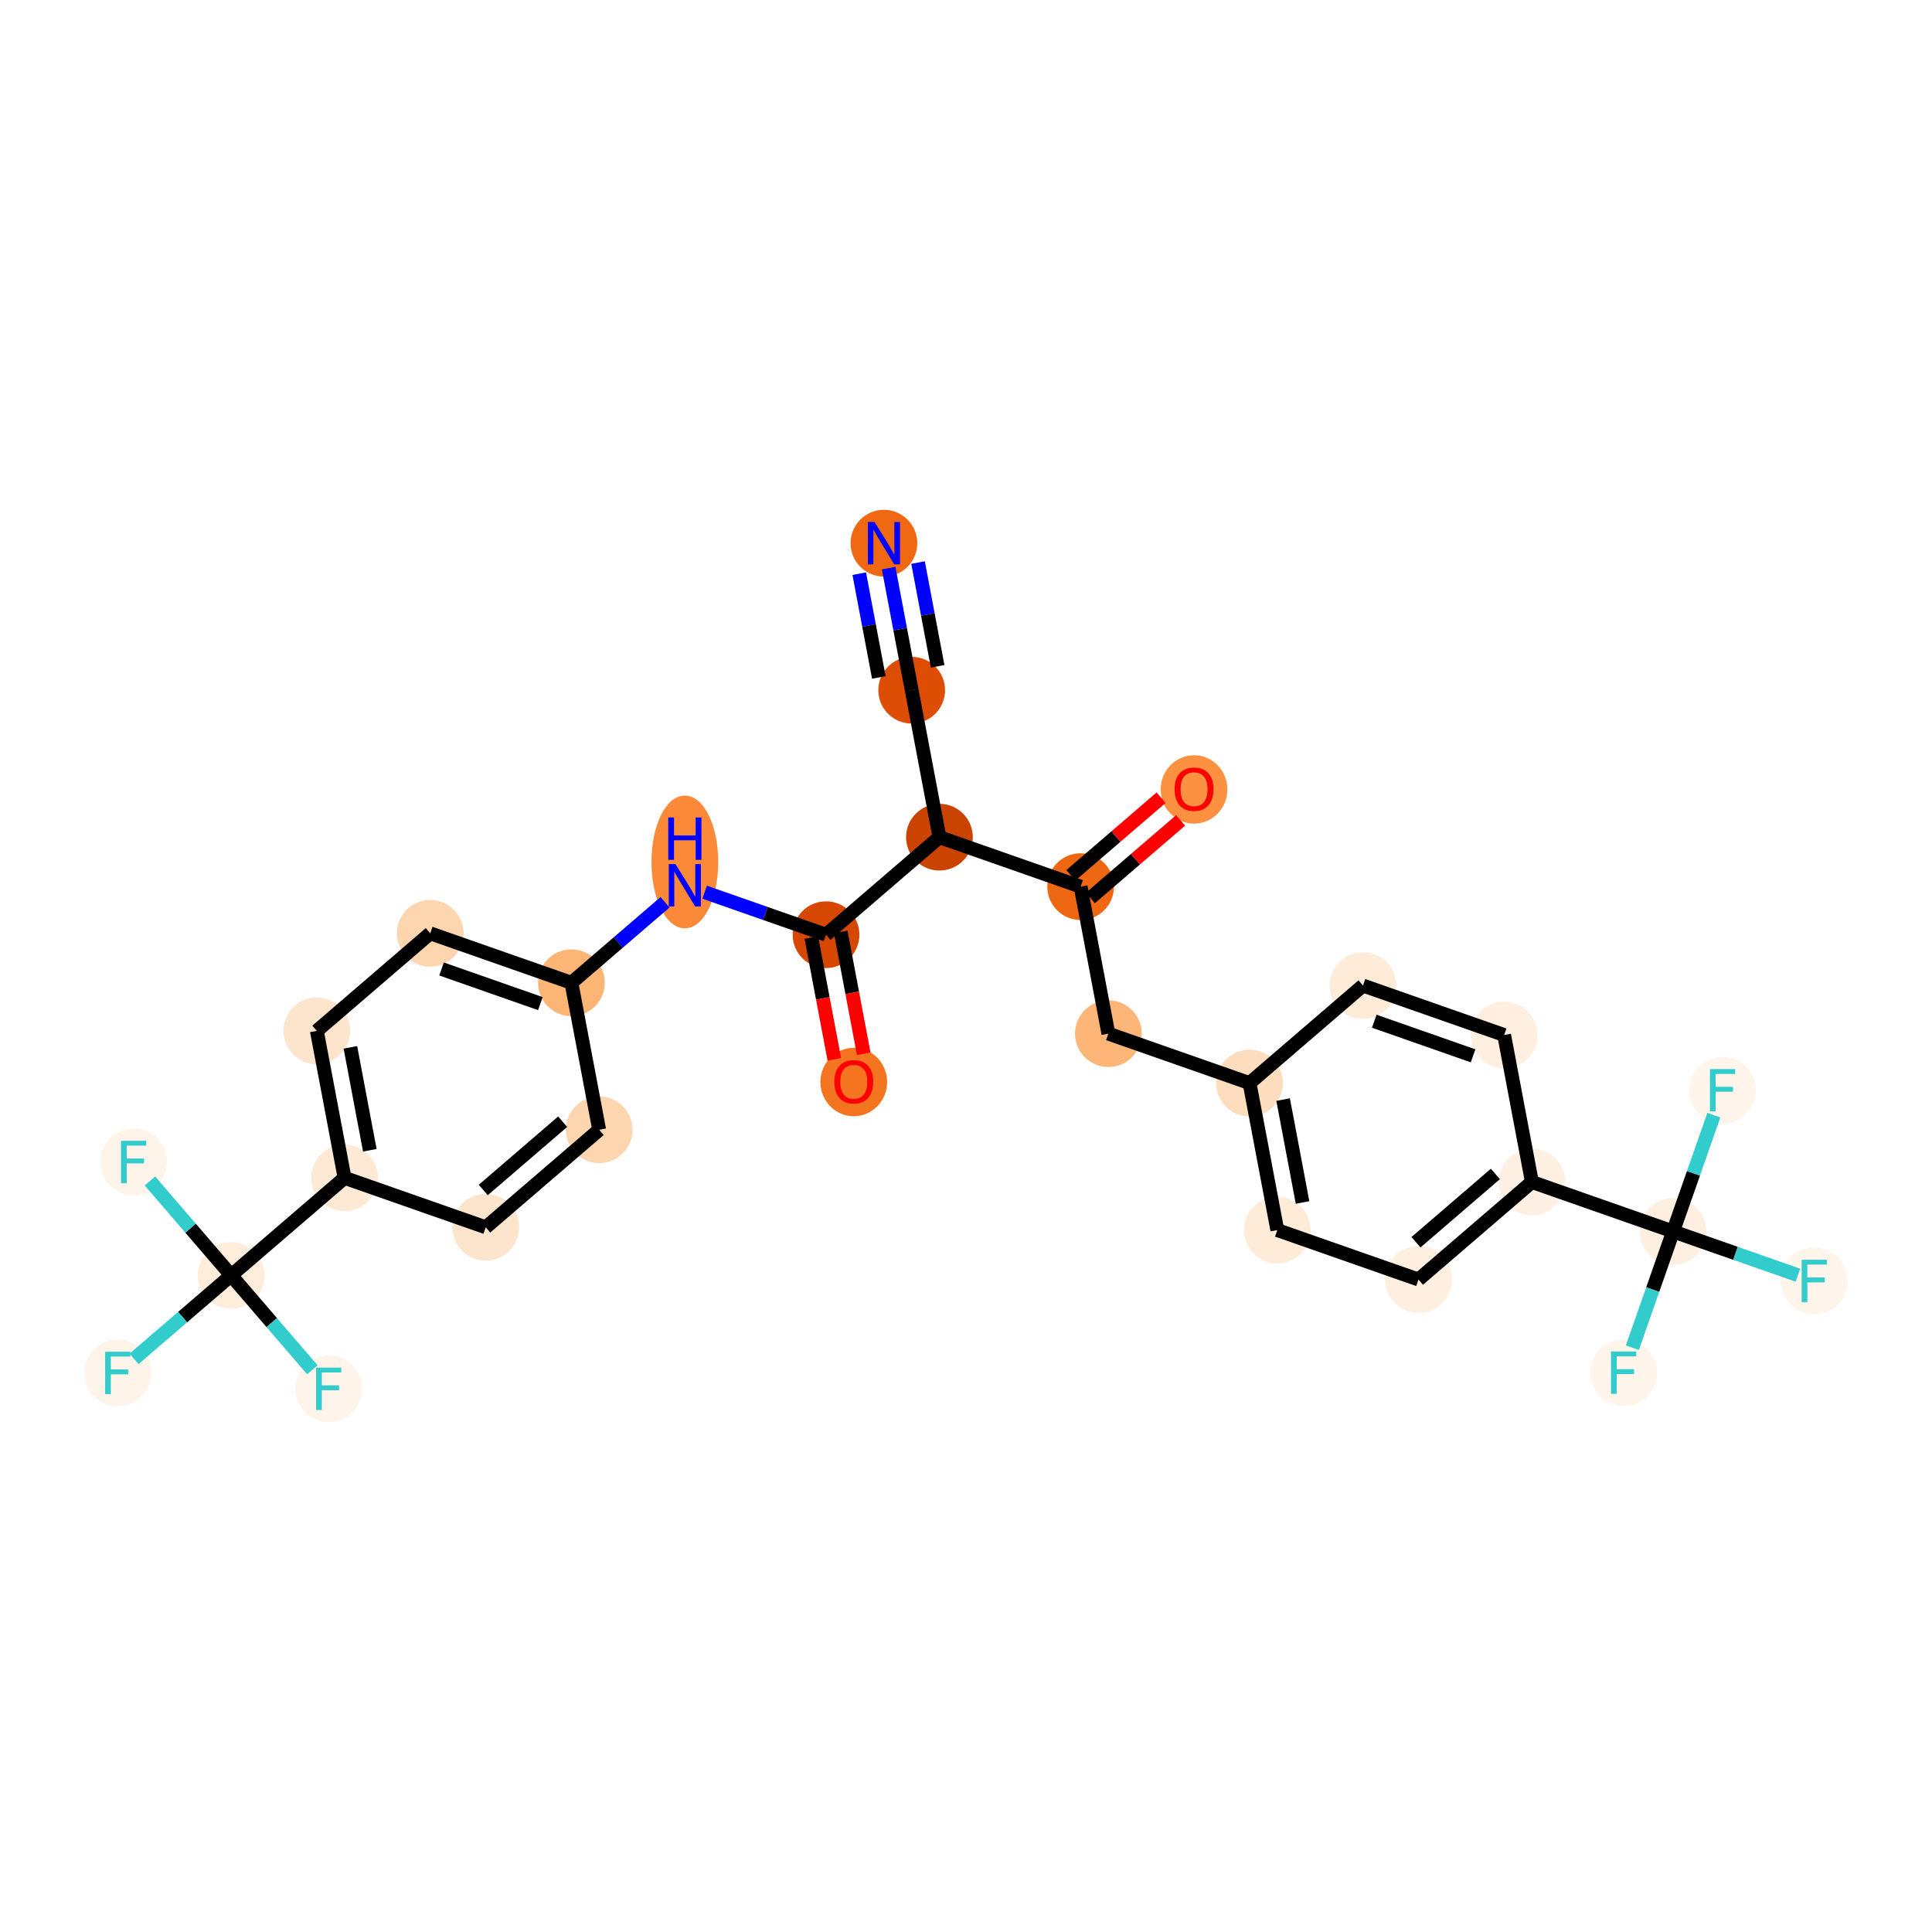 <?xml version='1.0' encoding='iso-8859-1'?>
<svg version='1.1' baseProfile='full'
              xmlns='http://www.w3.org/2000/svg'
                      xmlns:rdkit='http://www.rdkit.org/xml'
                      xmlns:xlink='http://www.w3.org/1999/xlink'
                  xml:space='preserve'
width='280px' height='280px' viewBox='0 0 280 280'>
<!-- END OF HEADER -->
<rect style='opacity:1.0;fill:#FFFFFF;stroke:none' width='280' height='280' x='0' y='0'> </rect>
<ellipse cx='128.106' cy='78.724' rx='4.336' ry='4.341'  style='fill:#F06812;fill-rule:evenodd;stroke:#F06812;stroke-width:1.0px;stroke-linecap:butt;stroke-linejoin:miter;stroke-opacity:1' />
<ellipse cx='132.129' cy='100.027' rx='4.336' ry='4.336'  style='fill:#DD4E04;fill-rule:evenodd;stroke:#DD4E04;stroke-width:1.0px;stroke-linecap:butt;stroke-linejoin:miter;stroke-opacity:1' />
<ellipse cx='136.151' cy='121.33' rx='4.336' ry='4.336'  style='fill:#CB4301;fill-rule:evenodd;stroke:#CB4301;stroke-width:1.0px;stroke-linecap:butt;stroke-linejoin:miter;stroke-opacity:1' />
<ellipse cx='156.612' cy='128.498' rx='4.336' ry='4.336'  style='fill:#EF6712;fill-rule:evenodd;stroke:#EF6712;stroke-width:1.0px;stroke-linecap:butt;stroke-linejoin:miter;stroke-opacity:1' />
<ellipse cx='173.05' cy='114.411' rx='4.336' ry='4.458'  style='fill:#FD9142;fill-rule:evenodd;stroke:#FD9142;stroke-width:1.0px;stroke-linecap:butt;stroke-linejoin:miter;stroke-opacity:1' />
<ellipse cx='160.634' cy='149.802' rx='4.336' ry='4.336'  style='fill:#FDB678;fill-rule:evenodd;stroke:#FDB678;stroke-width:1.0px;stroke-linecap:butt;stroke-linejoin:miter;stroke-opacity:1' />
<ellipse cx='181.095' cy='156.97' rx='4.336' ry='4.336'  style='fill:#FDDDBD;fill-rule:evenodd;stroke:#FDDDBD;stroke-width:1.0px;stroke-linecap:butt;stroke-linejoin:miter;stroke-opacity:1' />
<ellipse cx='185.117' cy='178.273' rx='4.336' ry='4.336'  style='fill:#FEECD9;fill-rule:evenodd;stroke:#FEECD9;stroke-width:1.0px;stroke-linecap:butt;stroke-linejoin:miter;stroke-opacity:1' />
<ellipse cx='205.578' cy='185.441' rx='4.336' ry='4.336'  style='fill:#FEEFE0;fill-rule:evenodd;stroke:#FEEFE0;stroke-width:1.0px;stroke-linecap:butt;stroke-linejoin:miter;stroke-opacity:1' />
<ellipse cx='222.016' cy='171.306' rx='4.336' ry='4.336'  style='fill:#FEF1E3;fill-rule:evenodd;stroke:#FEF1E3;stroke-width:1.0px;stroke-linecap:butt;stroke-linejoin:miter;stroke-opacity:1' />
<ellipse cx='242.476' cy='178.474' rx='4.336' ry='4.336'  style='fill:#FEEFE0;fill-rule:evenodd;stroke:#FEEFE0;stroke-width:1.0px;stroke-linecap:butt;stroke-linejoin:miter;stroke-opacity:1' />
<ellipse cx='262.937' cy='185.642' rx='4.336' ry='4.341'  style='fill:#FFF5EB;fill-rule:evenodd;stroke:#FFF5EB;stroke-width:1.0px;stroke-linecap:butt;stroke-linejoin:miter;stroke-opacity:1' />
<ellipse cx='235.308' cy='198.934' rx='4.336' ry='4.341'  style='fill:#FFF5EB;fill-rule:evenodd;stroke:#FFF5EB;stroke-width:1.0px;stroke-linecap:butt;stroke-linejoin:miter;stroke-opacity:1' />
<ellipse cx='249.644' cy='158.013' rx='4.336' ry='4.341'  style='fill:#FFF5EB;fill-rule:evenodd;stroke:#FFF5EB;stroke-width:1.0px;stroke-linecap:butt;stroke-linejoin:miter;stroke-opacity:1' />
<ellipse cx='217.993' cy='150.002' rx='4.336' ry='4.336'  style='fill:#FEEFE0;fill-rule:evenodd;stroke:#FEEFE0;stroke-width:1.0px;stroke-linecap:butt;stroke-linejoin:miter;stroke-opacity:1' />
<ellipse cx='197.533' cy='142.834' rx='4.336' ry='4.336'  style='fill:#FEECD9;fill-rule:evenodd;stroke:#FEECD9;stroke-width:1.0px;stroke-linecap:butt;stroke-linejoin:miter;stroke-opacity:1' />
<ellipse cx='119.713' cy='135.465' rx='4.336' ry='4.336'  style='fill:#D64701;fill-rule:evenodd;stroke:#D64701;stroke-width:1.0px;stroke-linecap:butt;stroke-linejoin:miter;stroke-opacity:1' />
<ellipse cx='123.736' cy='156.816' rx='4.336' ry='4.458'  style='fill:#F47420;fill-rule:evenodd;stroke:#F47420;stroke-width:1.0px;stroke-linecap:butt;stroke-linejoin:miter;stroke-opacity:1' />
<ellipse cx='99.253' cy='124.921' rx='4.336' ry='9.117'  style='fill:#FB8937;fill-rule:evenodd;stroke:#FB8937;stroke-width:1.0px;stroke-linecap:butt;stroke-linejoin:miter;stroke-opacity:1' />
<ellipse cx='82.815' cy='142.433' rx='4.336' ry='4.336'  style='fill:#FDB576;fill-rule:evenodd;stroke:#FDB576;stroke-width:1.0px;stroke-linecap:butt;stroke-linejoin:miter;stroke-opacity:1' />
<ellipse cx='62.355' cy='135.265' rx='4.336' ry='4.336'  style='fill:#FDD6AF;fill-rule:evenodd;stroke:#FDD6AF;stroke-width:1.0px;stroke-linecap:butt;stroke-linejoin:miter;stroke-opacity:1' />
<ellipse cx='45.917' cy='149.4' rx='4.336' ry='4.336'  style='fill:#FDE5CD;fill-rule:evenodd;stroke:#FDE5CD;stroke-width:1.0px;stroke-linecap:butt;stroke-linejoin:miter;stroke-opacity:1' />
<ellipse cx='49.939' cy='170.703' rx='4.336' ry='4.336'  style='fill:#FEE9D4;fill-rule:evenodd;stroke:#FEE9D4;stroke-width:1.0px;stroke-linecap:butt;stroke-linejoin:miter;stroke-opacity:1' />
<ellipse cx='33.501' cy='184.839' rx='4.336' ry='4.336'  style='fill:#FEEDDB;fill-rule:evenodd;stroke:#FEEDDB;stroke-width:1.0px;stroke-linecap:butt;stroke-linejoin:miter;stroke-opacity:1' />
<ellipse cx='17.063' cy='198.974' rx='4.336' ry='4.341'  style='fill:#FEF4E9;fill-rule:evenodd;stroke:#FEF4E9;stroke-width:1.0px;stroke-linecap:butt;stroke-linejoin:miter;stroke-opacity:1' />
<ellipse cx='19.366' cy='168.401' rx='4.336' ry='4.341'  style='fill:#FEF4E9;fill-rule:evenodd;stroke:#FEF4E9;stroke-width:1.0px;stroke-linecap:butt;stroke-linejoin:miter;stroke-opacity:1' />
<ellipse cx='47.636' cy='201.276' rx='4.336' ry='4.341'  style='fill:#FEF4E9;fill-rule:evenodd;stroke:#FEF4E9;stroke-width:1.0px;stroke-linecap:butt;stroke-linejoin:miter;stroke-opacity:1' />
<ellipse cx='70.4' cy='177.871' rx='4.336' ry='4.336'  style='fill:#FDE5CD;fill-rule:evenodd;stroke:#FDE5CD;stroke-width:1.0px;stroke-linecap:butt;stroke-linejoin:miter;stroke-opacity:1' />
<ellipse cx='86.838' cy='163.736' rx='4.336' ry='4.336'  style='fill:#FDD6AF;fill-rule:evenodd;stroke:#FDD6AF;stroke-width:1.0px;stroke-linecap:butt;stroke-linejoin:miter;stroke-opacity:1' />
<path class='bond-0 atom-0 atom-1' d='M 128.788,82.335 L 130.459,91.181' style='fill:none;fill-rule:evenodd;stroke:#0000FF;stroke-width:2.0px;stroke-linecap:butt;stroke-linejoin:miter;stroke-opacity:1' />
<path class='bond-0 atom-0 atom-1' d='M 130.459,91.181 L 132.129,100.027' style='fill:none;fill-rule:evenodd;stroke:#000000;stroke-width:2.0px;stroke-linecap:butt;stroke-linejoin:miter;stroke-opacity:1' />
<path class='bond-0 atom-0 atom-1' d='M 124.528,83.14 L 125.947,90.659' style='fill:none;fill-rule:evenodd;stroke:#0000FF;stroke-width:2.0px;stroke-linecap:butt;stroke-linejoin:miter;stroke-opacity:1' />
<path class='bond-0 atom-0 atom-1' d='M 125.947,90.659 L 127.367,98.178' style='fill:none;fill-rule:evenodd;stroke:#000000;stroke-width:2.0px;stroke-linecap:butt;stroke-linejoin:miter;stroke-opacity:1' />
<path class='bond-0 atom-0 atom-1' d='M 133.049,81.531 L 134.469,89.05' style='fill:none;fill-rule:evenodd;stroke:#0000FF;stroke-width:2.0px;stroke-linecap:butt;stroke-linejoin:miter;stroke-opacity:1' />
<path class='bond-0 atom-0 atom-1' d='M 134.469,89.05 L 135.888,96.569' style='fill:none;fill-rule:evenodd;stroke:#000000;stroke-width:2.0px;stroke-linecap:butt;stroke-linejoin:miter;stroke-opacity:1' />
<path class='bond-1 atom-1 atom-2' d='M 132.129,100.027 L 136.151,121.33' style='fill:none;fill-rule:evenodd;stroke:#000000;stroke-width:2.0px;stroke-linecap:butt;stroke-linejoin:miter;stroke-opacity:1' />
<path class='bond-2 atom-2 atom-3' d='M 136.151,121.33 L 156.612,128.498' style='fill:none;fill-rule:evenodd;stroke:#000000;stroke-width:2.0px;stroke-linecap:butt;stroke-linejoin:miter;stroke-opacity:1' />
<path class='bond-15 atom-2 atom-16' d='M 136.151,121.33 L 119.713,135.465' style='fill:none;fill-rule:evenodd;stroke:#000000;stroke-width:2.0px;stroke-linecap:butt;stroke-linejoin:miter;stroke-opacity:1' />
<path class='bond-3 atom-3 atom-4' d='M 158.025,130.142 L 164.564,124.519' style='fill:none;fill-rule:evenodd;stroke:#000000;stroke-width:2.0px;stroke-linecap:butt;stroke-linejoin:miter;stroke-opacity:1' />
<path class='bond-3 atom-3 atom-4' d='M 164.564,124.519 L 171.103,118.896' style='fill:none;fill-rule:evenodd;stroke:#FF0000;stroke-width:2.0px;stroke-linecap:butt;stroke-linejoin:miter;stroke-opacity:1' />
<path class='bond-3 atom-3 atom-4' d='M 155.198,126.854 L 161.737,121.232' style='fill:none;fill-rule:evenodd;stroke:#000000;stroke-width:2.0px;stroke-linecap:butt;stroke-linejoin:miter;stroke-opacity:1' />
<path class='bond-3 atom-3 atom-4' d='M 161.737,121.232 L 168.276,115.609' style='fill:none;fill-rule:evenodd;stroke:#FF0000;stroke-width:2.0px;stroke-linecap:butt;stroke-linejoin:miter;stroke-opacity:1' />
<path class='bond-4 atom-3 atom-5' d='M 156.612,128.498 L 160.634,149.802' style='fill:none;fill-rule:evenodd;stroke:#000000;stroke-width:2.0px;stroke-linecap:butt;stroke-linejoin:miter;stroke-opacity:1' />
<path class='bond-5 atom-5 atom-6' d='M 160.634,149.802 L 181.095,156.97' style='fill:none;fill-rule:evenodd;stroke:#000000;stroke-width:2.0px;stroke-linecap:butt;stroke-linejoin:miter;stroke-opacity:1' />
<path class='bond-6 atom-6 atom-7' d='M 181.095,156.97 L 185.117,178.273' style='fill:none;fill-rule:evenodd;stroke:#000000;stroke-width:2.0px;stroke-linecap:butt;stroke-linejoin:miter;stroke-opacity:1' />
<path class='bond-6 atom-6 atom-7' d='M 185.959,159.361 L 188.775,174.273' style='fill:none;fill-rule:evenodd;stroke:#000000;stroke-width:2.0px;stroke-linecap:butt;stroke-linejoin:miter;stroke-opacity:1' />
<path class='bond-28 atom-15 atom-6' d='M 197.533,142.834 L 181.095,156.97' style='fill:none;fill-rule:evenodd;stroke:#000000;stroke-width:2.0px;stroke-linecap:butt;stroke-linejoin:miter;stroke-opacity:1' />
<path class='bond-7 atom-7 atom-8' d='M 185.117,178.273 L 205.578,185.441' style='fill:none;fill-rule:evenodd;stroke:#000000;stroke-width:2.0px;stroke-linecap:butt;stroke-linejoin:miter;stroke-opacity:1' />
<path class='bond-8 atom-8 atom-9' d='M 205.578,185.441 L 222.016,171.306' style='fill:none;fill-rule:evenodd;stroke:#000000;stroke-width:2.0px;stroke-linecap:butt;stroke-linejoin:miter;stroke-opacity:1' />
<path class='bond-8 atom-8 atom-9' d='M 205.217,180.033 L 216.723,170.138' style='fill:none;fill-rule:evenodd;stroke:#000000;stroke-width:2.0px;stroke-linecap:butt;stroke-linejoin:miter;stroke-opacity:1' />
<path class='bond-9 atom-9 atom-10' d='M 222.016,171.306 L 242.476,178.474' style='fill:none;fill-rule:evenodd;stroke:#000000;stroke-width:2.0px;stroke-linecap:butt;stroke-linejoin:miter;stroke-opacity:1' />
<path class='bond-13 atom-9 atom-14' d='M 222.016,171.306 L 217.993,150.002' style='fill:none;fill-rule:evenodd;stroke:#000000;stroke-width:2.0px;stroke-linecap:butt;stroke-linejoin:miter;stroke-opacity:1' />
<path class='bond-10 atom-10 atom-11' d='M 242.476,178.474 L 251.523,181.643' style='fill:none;fill-rule:evenodd;stroke:#000000;stroke-width:2.0px;stroke-linecap:butt;stroke-linejoin:miter;stroke-opacity:1' />
<path class='bond-10 atom-10 atom-11' d='M 251.523,181.643 L 260.569,184.812' style='fill:none;fill-rule:evenodd;stroke:#33CCCC;stroke-width:2.0px;stroke-linecap:butt;stroke-linejoin:miter;stroke-opacity:1' />
<path class='bond-11 atom-10 atom-12' d='M 242.476,178.474 L 239.525,186.898' style='fill:none;fill-rule:evenodd;stroke:#000000;stroke-width:2.0px;stroke-linecap:butt;stroke-linejoin:miter;stroke-opacity:1' />
<path class='bond-11 atom-10 atom-12' d='M 239.525,186.898 L 236.574,195.322' style='fill:none;fill-rule:evenodd;stroke:#33CCCC;stroke-width:2.0px;stroke-linecap:butt;stroke-linejoin:miter;stroke-opacity:1' />
<path class='bond-12 atom-10 atom-13' d='M 242.476,178.474 L 245.428,170.049' style='fill:none;fill-rule:evenodd;stroke:#000000;stroke-width:2.0px;stroke-linecap:butt;stroke-linejoin:miter;stroke-opacity:1' />
<path class='bond-12 atom-10 atom-13' d='M 245.428,170.049 L 248.379,161.625' style='fill:none;fill-rule:evenodd;stroke:#33CCCC;stroke-width:2.0px;stroke-linecap:butt;stroke-linejoin:miter;stroke-opacity:1' />
<path class='bond-14 atom-14 atom-15' d='M 217.993,150.002 L 197.533,142.834' style='fill:none;fill-rule:evenodd;stroke:#000000;stroke-width:2.0px;stroke-linecap:butt;stroke-linejoin:miter;stroke-opacity:1' />
<path class='bond-14 atom-14 atom-15' d='M 213.491,153.019 L 199.168,148.002' style='fill:none;fill-rule:evenodd;stroke:#000000;stroke-width:2.0px;stroke-linecap:butt;stroke-linejoin:miter;stroke-opacity:1' />
<path class='bond-16 atom-16 atom-17' d='M 117.583,135.868 L 119.25,144.696' style='fill:none;fill-rule:evenodd;stroke:#000000;stroke-width:2.0px;stroke-linecap:butt;stroke-linejoin:miter;stroke-opacity:1' />
<path class='bond-16 atom-16 atom-17' d='M 119.25,144.696 L 120.917,153.524' style='fill:none;fill-rule:evenodd;stroke:#FF0000;stroke-width:2.0px;stroke-linecap:butt;stroke-linejoin:miter;stroke-opacity:1' />
<path class='bond-16 atom-16 atom-17' d='M 121.844,135.063 L 123.511,143.892' style='fill:none;fill-rule:evenodd;stroke:#000000;stroke-width:2.0px;stroke-linecap:butt;stroke-linejoin:miter;stroke-opacity:1' />
<path class='bond-16 atom-16 atom-17' d='M 123.511,143.892 L 125.178,152.72' style='fill:none;fill-rule:evenodd;stroke:#FF0000;stroke-width:2.0px;stroke-linecap:butt;stroke-linejoin:miter;stroke-opacity:1' />
<path class='bond-17 atom-16 atom-18' d='M 119.713,135.465 L 110.918,132.384' style='fill:none;fill-rule:evenodd;stroke:#000000;stroke-width:2.0px;stroke-linecap:butt;stroke-linejoin:miter;stroke-opacity:1' />
<path class='bond-17 atom-16 atom-18' d='M 110.918,132.384 L 102.123,129.303' style='fill:none;fill-rule:evenodd;stroke:#0000FF;stroke-width:2.0px;stroke-linecap:butt;stroke-linejoin:miter;stroke-opacity:1' />
<path class='bond-18 atom-18 atom-19' d='M 96.383,130.766 L 89.599,136.599' style='fill:none;fill-rule:evenodd;stroke:#0000FF;stroke-width:2.0px;stroke-linecap:butt;stroke-linejoin:miter;stroke-opacity:1' />
<path class='bond-18 atom-18 atom-19' d='M 89.599,136.599 L 82.815,142.433' style='fill:none;fill-rule:evenodd;stroke:#000000;stroke-width:2.0px;stroke-linecap:butt;stroke-linejoin:miter;stroke-opacity:1' />
<path class='bond-19 atom-19 atom-20' d='M 82.815,142.433 L 62.355,135.265' style='fill:none;fill-rule:evenodd;stroke:#000000;stroke-width:2.0px;stroke-linecap:butt;stroke-linejoin:miter;stroke-opacity:1' />
<path class='bond-19 atom-19 atom-20' d='M 78.312,145.45 L 63.99,140.432' style='fill:none;fill-rule:evenodd;stroke:#000000;stroke-width:2.0px;stroke-linecap:butt;stroke-linejoin:miter;stroke-opacity:1' />
<path class='bond-29 atom-28 atom-19' d='M 86.838,163.736 L 82.815,142.433' style='fill:none;fill-rule:evenodd;stroke:#000000;stroke-width:2.0px;stroke-linecap:butt;stroke-linejoin:miter;stroke-opacity:1' />
<path class='bond-20 atom-20 atom-21' d='M 62.355,135.265 L 45.917,149.4' style='fill:none;fill-rule:evenodd;stroke:#000000;stroke-width:2.0px;stroke-linecap:butt;stroke-linejoin:miter;stroke-opacity:1' />
<path class='bond-21 atom-21 atom-22' d='M 45.917,149.4 L 49.939,170.703' style='fill:none;fill-rule:evenodd;stroke:#000000;stroke-width:2.0px;stroke-linecap:butt;stroke-linejoin:miter;stroke-opacity:1' />
<path class='bond-21 atom-21 atom-22' d='M 50.781,151.791 L 53.596,166.703' style='fill:none;fill-rule:evenodd;stroke:#000000;stroke-width:2.0px;stroke-linecap:butt;stroke-linejoin:miter;stroke-opacity:1' />
<path class='bond-22 atom-22 atom-23' d='M 49.939,170.703 L 33.501,184.839' style='fill:none;fill-rule:evenodd;stroke:#000000;stroke-width:2.0px;stroke-linecap:butt;stroke-linejoin:miter;stroke-opacity:1' />
<path class='bond-26 atom-22 atom-27' d='M 49.939,170.703 L 70.4,177.871' style='fill:none;fill-rule:evenodd;stroke:#000000;stroke-width:2.0px;stroke-linecap:butt;stroke-linejoin:miter;stroke-opacity:1' />
<path class='bond-23 atom-23 atom-24' d='M 33.501,184.839 L 26.466,190.888' style='fill:none;fill-rule:evenodd;stroke:#000000;stroke-width:2.0px;stroke-linecap:butt;stroke-linejoin:miter;stroke-opacity:1' />
<path class='bond-23 atom-23 atom-24' d='M 26.466,190.888 L 19.431,196.938' style='fill:none;fill-rule:evenodd;stroke:#33CCCC;stroke-width:2.0px;stroke-linecap:butt;stroke-linejoin:miter;stroke-opacity:1' />
<path class='bond-24 atom-23 atom-25' d='M 33.501,184.839 L 27.617,177.996' style='fill:none;fill-rule:evenodd;stroke:#000000;stroke-width:2.0px;stroke-linecap:butt;stroke-linejoin:miter;stroke-opacity:1' />
<path class='bond-24 atom-23 atom-25' d='M 27.617,177.996 L 21.733,171.154' style='fill:none;fill-rule:evenodd;stroke:#33CCCC;stroke-width:2.0px;stroke-linecap:butt;stroke-linejoin:miter;stroke-opacity:1' />
<path class='bond-25 atom-23 atom-26' d='M 33.501,184.839 L 39.385,191.681' style='fill:none;fill-rule:evenodd;stroke:#000000;stroke-width:2.0px;stroke-linecap:butt;stroke-linejoin:miter;stroke-opacity:1' />
<path class='bond-25 atom-23 atom-26' d='M 39.385,191.681 L 45.269,198.523' style='fill:none;fill-rule:evenodd;stroke:#33CCCC;stroke-width:2.0px;stroke-linecap:butt;stroke-linejoin:miter;stroke-opacity:1' />
<path class='bond-27 atom-27 atom-28' d='M 70.4,177.871 L 86.838,163.736' style='fill:none;fill-rule:evenodd;stroke:#000000;stroke-width:2.0px;stroke-linecap:butt;stroke-linejoin:miter;stroke-opacity:1' />
<path class='bond-27 atom-27 atom-28' d='M 70.038,172.463 L 81.545,162.569' style='fill:none;fill-rule:evenodd;stroke:#000000;stroke-width:2.0px;stroke-linecap:butt;stroke-linejoin:miter;stroke-opacity:1' />
<path  class='atom-0' d='M 126.749 75.654
L 128.761 78.906
Q 128.96 79.227, 129.281 79.808
Q 129.602 80.389, 129.62 80.423
L 129.62 75.654
L 130.435 75.654
L 130.435 81.793
L 129.594 81.793
L 127.434 78.238
Q 127.183 77.822, 126.914 77.345
Q 126.654 76.868, 126.576 76.72
L 126.576 81.793
L 125.778 81.793
L 125.778 75.654
L 126.749 75.654
' fill='#0000FF'/>
<path  class='atom-4' d='M 170.231 114.38
Q 170.231 112.906, 170.96 112.082
Q 171.688 111.258, 173.05 111.258
Q 174.411 111.258, 175.14 112.082
Q 175.868 112.906, 175.868 114.38
Q 175.868 115.872, 175.131 116.722
Q 174.394 117.563, 173.05 117.563
Q 171.697 117.563, 170.96 116.722
Q 170.231 115.881, 170.231 114.38
M 173.05 116.869
Q 173.986 116.869, 174.489 116.245
Q 175.001 115.612, 175.001 114.38
Q 175.001 113.175, 174.489 112.568
Q 173.986 111.952, 173.05 111.952
Q 172.113 111.952, 171.602 112.559
Q 171.099 113.166, 171.099 114.38
Q 171.099 115.62, 171.602 116.245
Q 172.113 116.869, 173.05 116.869
' fill='#FF0000'/>
<path  class='atom-11' d='M 261.111 182.572
L 264.762 182.572
L 264.762 183.274
L 261.935 183.274
L 261.935 185.139
L 264.45 185.139
L 264.45 185.85
L 261.935 185.85
L 261.935 188.712
L 261.111 188.712
L 261.111 182.572
' fill='#33CCCC'/>
<path  class='atom-12' d='M 233.483 195.864
L 237.134 195.864
L 237.134 196.567
L 234.307 196.567
L 234.307 198.431
L 236.822 198.431
L 236.822 199.142
L 234.307 199.142
L 234.307 202.004
L 233.483 202.004
L 233.483 195.864
' fill='#33CCCC'/>
<path  class='atom-13' d='M 247.819 154.943
L 251.47 154.943
L 251.47 155.646
L 248.643 155.646
L 248.643 157.51
L 251.158 157.51
L 251.158 158.221
L 248.643 158.221
L 248.643 161.083
L 247.819 161.083
L 247.819 154.943
' fill='#33CCCC'/>
<path  class='atom-17' d='M 120.918 156.786
Q 120.918 155.312, 121.646 154.488
Q 122.374 153.664, 123.736 153.664
Q 125.097 153.664, 125.826 154.488
Q 126.554 155.312, 126.554 156.786
Q 126.554 158.278, 125.817 159.128
Q 125.08 159.969, 123.736 159.969
Q 122.383 159.969, 121.646 159.128
Q 120.918 158.286, 120.918 156.786
M 123.736 159.275
Q 124.673 159.275, 125.175 158.651
Q 125.687 158.018, 125.687 156.786
Q 125.687 155.581, 125.175 154.974
Q 124.673 154.358, 123.736 154.358
Q 122.799 154.358, 122.288 154.965
Q 121.785 155.572, 121.785 156.786
Q 121.785 158.026, 122.288 158.651
Q 122.799 159.275, 123.736 159.275
' fill='#FF0000'/>
<path  class='atom-18' d='M 97.896 125.228
L 99.908 128.48
Q 100.107 128.8, 100.428 129.381
Q 100.749 129.962, 100.766 129.997
L 100.766 125.228
L 101.581 125.228
L 101.581 131.367
L 100.74 131.367
L 98.581 127.812
Q 98.329 127.396, 98.061 126.919
Q 97.8 126.442, 97.722 126.294
L 97.722 131.367
L 96.924 131.367
L 96.924 125.228
L 97.896 125.228
' fill='#0000FF'/>
<path  class='atom-18' d='M 96.851 118.474
L 97.683 118.474
L 97.683 121.084
L 100.823 121.084
L 100.823 118.474
L 101.655 118.474
L 101.655 124.614
L 100.823 124.614
L 100.823 121.778
L 97.683 121.778
L 97.683 124.614
L 96.851 124.614
L 96.851 118.474
' fill='#0000FF'/>
<path  class='atom-24' d='M 15.238 195.904
L 18.889 195.904
L 18.889 196.606
L 16.062 196.606
L 16.062 198.471
L 18.576 198.471
L 18.576 199.182
L 16.062 199.182
L 16.062 202.044
L 15.238 202.044
L 15.238 195.904
' fill='#33CCCC'/>
<path  class='atom-25' d='M 17.541 165.331
L 21.191 165.331
L 21.191 166.033
L 18.364 166.033
L 18.364 167.898
L 20.879 167.898
L 20.879 168.609
L 18.364 168.609
L 18.364 171.47
L 17.541 171.47
L 17.541 165.331
' fill='#33CCCC'/>
<path  class='atom-26' d='M 45.811 198.207
L 49.462 198.207
L 49.462 198.909
L 46.635 198.909
L 46.635 200.773
L 49.15 200.773
L 49.15 201.485
L 46.635 201.485
L 46.635 204.346
L 45.811 204.346
L 45.811 198.207
' fill='#33CCCC'/>
</svg>
